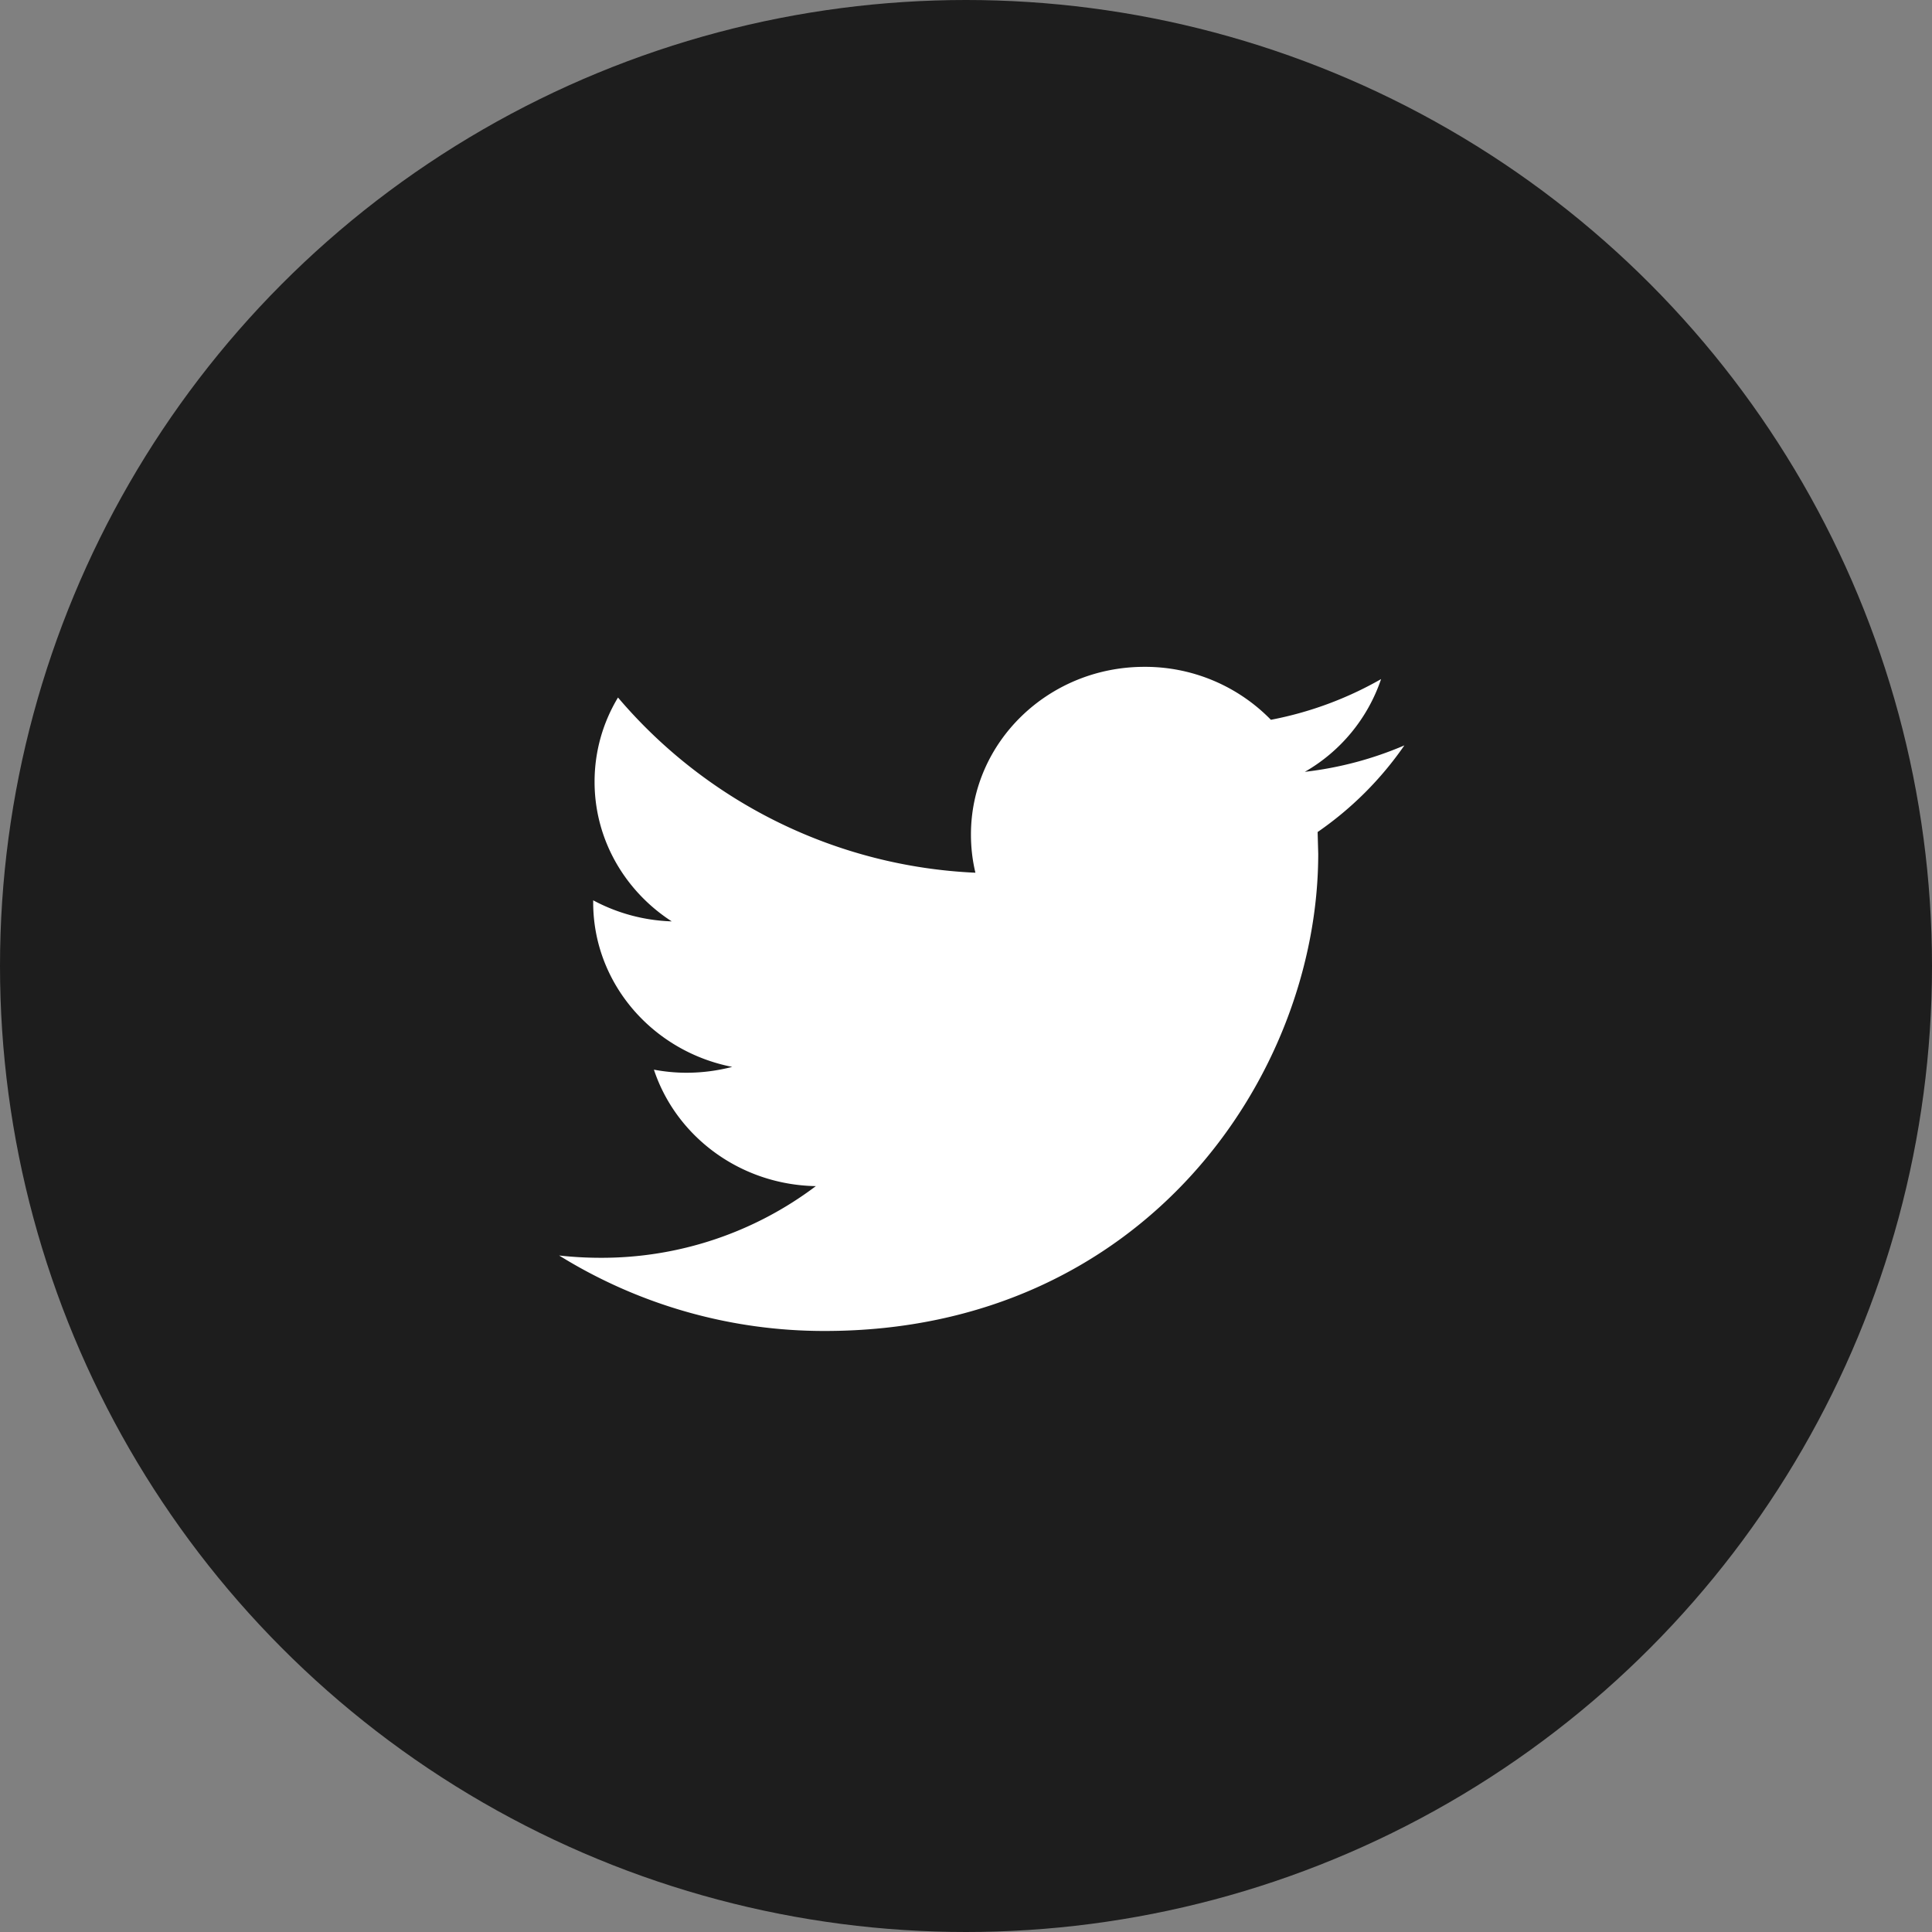 <svg xmlns="http://www.w3.org/2000/svg" width="32" height="32" viewBox="0 0 32 32"><rect x="0" y="0" width="32" height="32" fill="#808080" stroke="none"/><g fill="none" fill-rule="evenodd"><circle cx="16" cy="16" r="16" fill="#1D1D1D"/><path fill="#FFF" d="M21.612 12.784a2.808 2.808 0 0 0 1.263-1.536 5.91 5.91 0 0 1-1.825.674 2.91 2.91 0 0 0-2.096-.877c-1.586 0-2.872 1.244-2.872 2.777 0 .218.025.43.074.633a8.248 8.248 0 0 1-5.92-2.902c-.247.41-.388.886-.388 1.396 0 .964.508 1.814 1.278 2.312a2.946 2.946 0 0 1-1.301-.349v.035c0 1.345.99 2.468 2.303 2.724-.24.062-.494.097-.757.097-.185 0-.364-.018-.54-.051.365 1.104 1.426 1.907 2.682 1.929a5.887 5.887 0 0 1-3.567 1.187c-.231 0-.46-.013-.685-.038a8.318 8.318 0 0 0 4.403 1.25c5.283 0 8.17-4.233 8.17-7.904l-.01-.36a5.636 5.636 0 0 0 1.437-1.435c-.515.221-1.068.371-1.649.438z"/></g></svg>